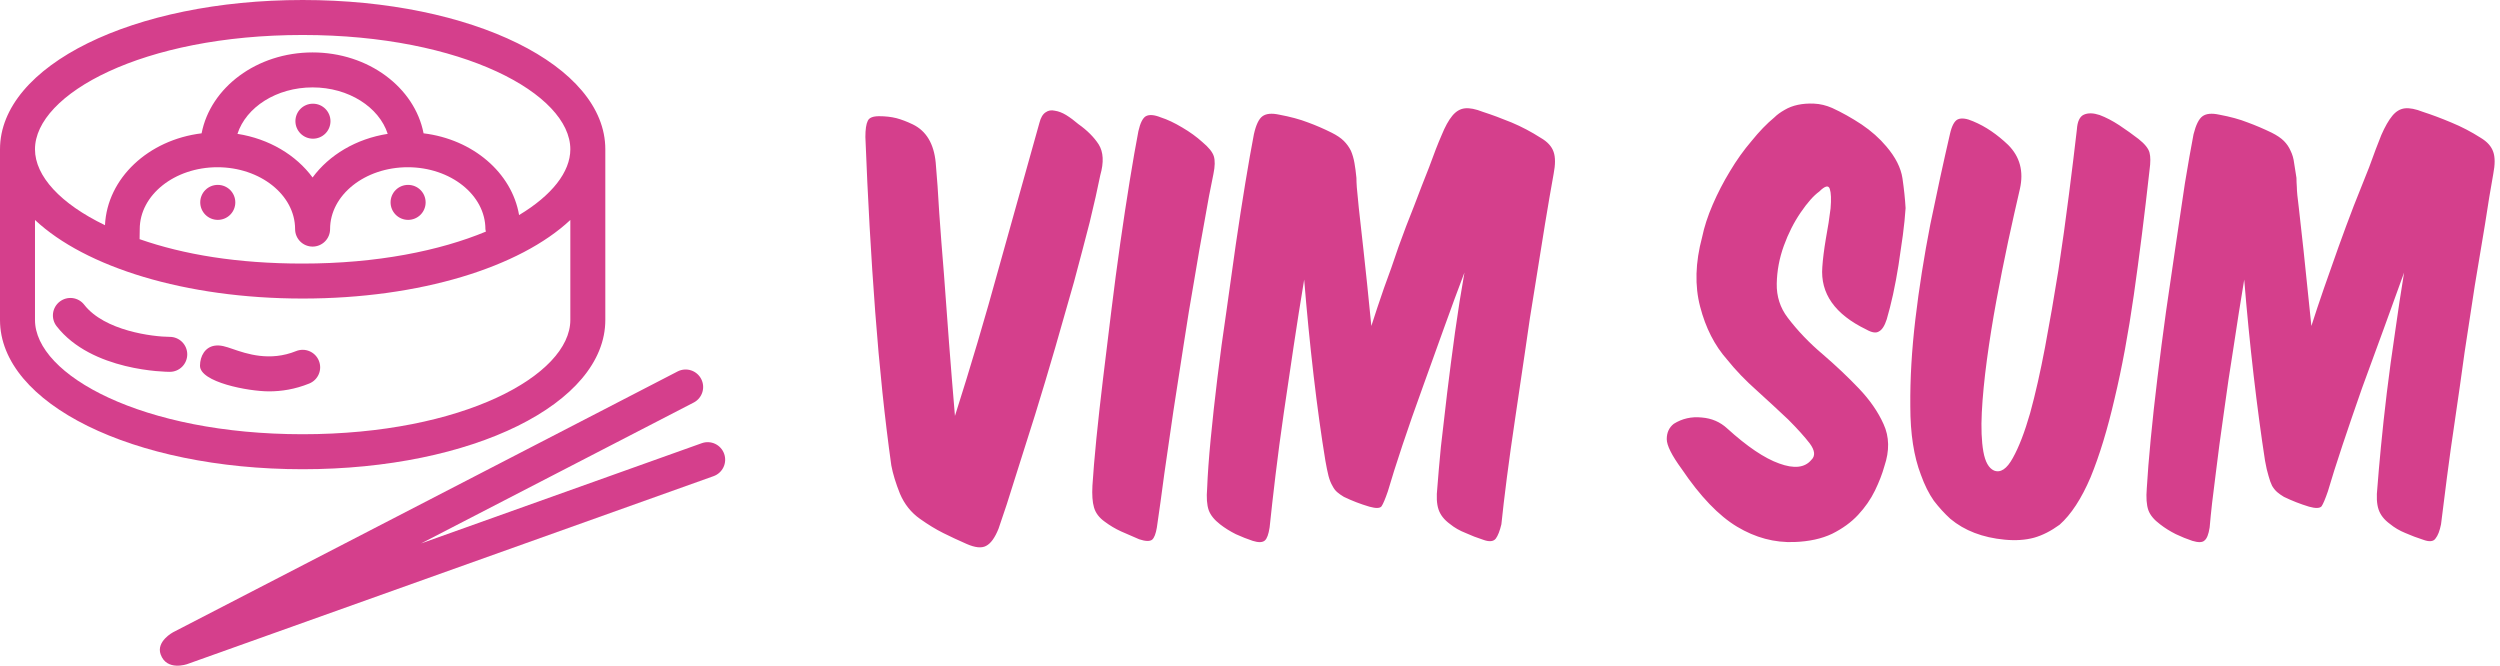 <svg viewBox="0 0 338 90" fill="none" xmlns="http://www.w3.org/2000/svg">
    <path d="M148.76 23.677C149.256 21.942 149.185 20.561 148.548 19.534C147.91 18.543 146.99 17.622 145.786 16.772C145.255 16.312 144.706 15.905 144.139 15.551C143.608 15.232 143.095 15.037 142.599 14.967C142.139 14.86 141.732 14.931 141.378 15.179C140.988 15.427 140.705 15.905 140.528 16.613C138.793 22.809 136.97 29.324 135.058 36.158C133.181 42.991 131.198 49.683 129.109 56.233C128.826 52.905 128.56 49.63 128.313 46.408C128.065 43.151 127.835 40.035 127.622 37.06C127.374 34.086 127.162 31.325 126.985 28.775C126.843 26.226 126.684 23.96 126.507 21.977C126.259 19.428 125.232 17.711 123.426 16.826C122.612 16.436 121.868 16.153 121.196 15.976C120.488 15.799 119.709 15.71 118.859 15.71C118.009 15.71 117.496 15.923 117.319 16.348C117.106 16.772 117 17.498 117 18.525C117.319 26.775 117.761 34.653 118.328 42.159C118.894 49.665 119.62 56.587 120.505 62.925C120.718 64.058 121.107 65.333 121.674 66.749C122.276 68.166 123.179 69.299 124.382 70.148C125.48 70.927 126.524 71.565 127.516 72.06C128.507 72.556 129.569 73.052 130.702 73.547C131.836 74.043 132.703 74.132 133.305 73.813C133.942 73.494 134.509 72.715 135.004 71.476C135.713 69.458 136.474 67.121 137.288 64.466C138.138 61.81 139.023 59.013 139.944 56.074C140.864 53.1 141.767 50.09 142.652 47.045C143.538 43.965 144.387 40.991 145.202 38.123C145.981 35.219 146.689 32.529 147.326 30.05C147.928 27.572 148.406 25.447 148.76 23.677ZM162.569 19.215C161.79 18.507 160.887 17.852 159.86 17.25C158.798 16.613 157.824 16.153 156.939 15.87C156.054 15.515 155.381 15.462 154.921 15.71C154.496 15.958 154.16 16.631 153.912 17.728C153.558 19.57 153.168 21.8 152.743 24.42C152.318 27.04 151.894 29.837 151.469 32.812C151.044 35.786 150.637 38.866 150.247 42.053C149.858 45.204 149.486 48.249 149.132 51.188C148.778 54.127 148.477 56.835 148.229 59.314C147.981 61.828 147.804 63.934 147.698 65.634C147.627 66.909 147.698 67.9 147.91 68.608C148.123 69.352 148.601 69.989 149.344 70.52C150.052 71.051 150.796 71.494 151.575 71.848C152.389 72.202 153.204 72.556 154.018 72.91C154.868 73.193 155.452 73.211 155.771 72.963C156.054 72.715 156.266 72.166 156.408 71.317C156.727 69.157 157.063 66.732 157.417 64.041C157.807 61.314 158.214 58.499 158.639 55.596C159.099 52.657 159.559 49.683 160.019 46.673C160.48 43.629 160.958 40.708 161.453 37.91C161.914 35.113 162.374 32.475 162.834 29.997C163.259 27.518 163.666 25.358 164.056 23.517C164.268 22.491 164.286 21.694 164.109 21.127C163.932 20.561 163.419 19.924 162.569 19.215ZM176.324 37.804C176.678 42.159 177.103 46.479 177.599 50.763C178.095 55.012 178.626 58.853 179.192 62.288C179.334 63.102 179.476 63.793 179.617 64.359C179.759 64.89 179.936 65.333 180.148 65.687C180.325 66.041 180.538 66.324 180.786 66.537C181.033 66.749 181.334 66.962 181.688 67.174C182.786 67.705 183.937 68.148 185.141 68.502C186.026 68.75 186.575 68.732 186.787 68.449C187 68.13 187.283 67.457 187.637 66.431C188.133 64.731 188.788 62.66 189.602 60.217C190.416 57.774 191.319 55.189 192.311 52.463C193.267 49.772 194.24 47.063 195.232 44.337C196.223 41.575 197.144 39.079 197.993 36.848C197.533 39.433 197.108 42.124 196.719 44.921C196.329 47.753 195.975 50.48 195.657 53.1C195.338 55.755 195.055 58.199 194.807 60.429C194.594 62.66 194.435 64.483 194.329 65.9C194.187 67.139 194.24 68.13 194.488 68.874C194.736 69.617 195.249 70.272 196.028 70.839C196.63 71.335 197.338 71.742 198.153 72.06C198.932 72.414 199.711 72.715 200.49 72.963C201.339 73.282 201.924 73.229 202.242 72.804C202.525 72.414 202.773 71.777 202.986 70.892C203.163 69.157 203.411 67.05 203.729 64.572C204.048 62.093 204.42 59.438 204.845 56.605C205.27 53.737 205.712 50.745 206.172 47.63C206.597 44.549 207.058 41.539 207.553 38.601C208.014 35.697 208.456 32.936 208.881 30.316C209.306 27.731 209.695 25.465 210.049 23.517C210.297 22.243 210.297 21.251 210.049 20.543C209.802 19.8 209.217 19.162 208.297 18.631C207.022 17.817 205.712 17.126 204.367 16.56C202.986 15.993 201.693 15.515 200.49 15.126C199.498 14.736 198.684 14.577 198.047 14.648C197.409 14.719 196.843 15.055 196.347 15.657C195.851 16.259 195.373 17.126 194.913 18.259C194.417 19.392 193.851 20.844 193.213 22.614C192.576 24.208 191.903 25.943 191.195 27.819C190.452 29.66 189.744 31.519 189.071 33.396C188.434 35.308 187.778 37.167 187.106 38.972C186.468 40.814 185.902 42.513 185.406 44.071C184.981 39.752 184.627 36.335 184.344 33.821C184.061 31.307 183.848 29.395 183.707 28.085C183.565 26.739 183.477 25.819 183.441 25.323C183.406 24.827 183.388 24.403 183.388 24.049C183.317 23.305 183.229 22.632 183.122 22.03C183.016 21.428 182.857 20.88 182.644 20.384C182.397 19.888 182.078 19.446 181.688 19.056C181.299 18.667 180.75 18.295 180.042 17.941C178.98 17.41 177.918 16.949 176.855 16.56C175.758 16.135 174.448 15.781 172.925 15.498C171.934 15.285 171.19 15.356 170.695 15.71C170.199 16.064 169.809 16.879 169.526 18.153C169.172 19.994 168.783 22.207 168.358 24.792C167.933 27.377 167.508 30.121 167.083 33.024C166.658 35.963 166.233 38.99 165.808 42.106C165.348 45.186 164.941 48.196 164.587 51.135C164.233 54.038 163.932 56.782 163.684 59.367C163.436 61.952 163.277 64.165 163.206 66.006C163.1 67.28 163.171 68.272 163.419 68.98C163.666 69.653 164.18 70.29 164.959 70.892C165.596 71.388 166.304 71.83 167.083 72.22C167.862 72.574 168.623 72.875 169.367 73.123C170.146 73.37 170.695 73.353 171.013 73.069C171.297 72.822 171.509 72.237 171.651 71.317C171.863 69.263 172.129 66.909 172.447 64.253C172.766 61.598 173.138 58.8 173.563 55.862C173.987 52.958 174.43 49.966 174.89 46.886C175.351 43.806 175.829 40.778 176.324 37.804ZM226.301 57.296C225.664 57.791 225.345 58.482 225.345 59.367C225.345 60.217 226.018 61.562 227.363 63.403C229.877 67.121 232.374 69.724 234.852 71.211C237.331 72.698 239.915 73.388 242.606 73.282C244.589 73.211 246.288 72.839 247.705 72.166C249.121 71.458 250.289 70.609 251.21 69.617C252.166 68.59 252.927 67.493 253.494 66.324C254.06 65.156 254.485 64.058 254.768 63.032C255.477 60.943 255.441 59.048 254.662 57.349C253.919 55.685 252.803 54.074 251.316 52.516C249.865 50.993 248.236 49.453 246.43 47.895C244.624 46.373 243.049 44.726 241.703 42.956C240.676 41.61 240.181 40.07 240.216 38.335C240.252 36.6 240.57 34.901 241.172 33.237C241.774 31.573 242.535 30.068 243.456 28.722C244.377 27.377 245.209 26.439 245.952 25.907C246.731 25.128 247.209 25.005 247.386 25.536C247.563 26.067 247.599 26.952 247.492 28.191C247.351 29.395 247.138 30.758 246.855 32.281C246.607 33.768 246.448 35.042 246.377 36.105C246.094 39.681 248.077 42.495 252.325 44.549C253.069 44.974 253.635 45.062 254.025 44.815C254.45 44.602 254.804 44.053 255.087 43.168C255.37 42.212 255.654 41.097 255.937 39.822C256.22 38.512 256.468 37.184 256.68 35.839C256.893 34.458 257.088 33.113 257.265 31.803C257.442 30.457 257.566 29.236 257.636 28.138C257.566 26.899 257.424 25.553 257.212 24.102C256.999 22.685 256.273 21.251 255.034 19.8C254.113 18.702 252.998 17.711 251.688 16.826C250.343 15.94 249.015 15.197 247.705 14.595C246.89 14.241 246.076 14.046 245.262 14.011C244.483 13.975 243.757 14.028 243.084 14.17C242.411 14.312 241.81 14.542 241.278 14.86C240.712 15.179 240.252 15.515 239.898 15.87C238.871 16.719 237.844 17.782 236.817 19.056C235.755 20.295 234.781 21.659 233.896 23.146C233.011 24.597 232.232 26.102 231.559 27.66C230.886 29.218 230.408 30.687 230.125 32.068C229.205 35.503 229.116 38.636 229.86 41.469C230.603 44.337 231.825 46.727 233.524 48.639C234.657 50.055 236.003 51.453 237.561 52.834C239.083 54.215 240.482 55.508 241.756 56.711C242.996 57.951 243.969 59.031 244.677 59.951C245.386 60.907 245.456 61.651 244.89 62.182C244.005 63.244 242.553 63.403 240.535 62.66C238.552 61.952 236.215 60.376 233.524 57.933C232.568 57.048 231.418 56.552 230.072 56.446C228.691 56.304 227.434 56.587 226.301 57.296ZM259.708 64.2C260.203 65.581 260.788 66.749 261.46 67.705C262.168 68.626 262.912 69.44 263.691 70.148C265.603 71.742 268.046 72.68 271.02 72.963C272.507 73.105 273.835 73.016 275.004 72.698C276.137 72.379 277.287 71.795 278.456 70.945C280.014 69.564 281.412 67.422 282.651 64.519C283.855 61.58 284.935 58.039 285.891 53.897C286.883 49.754 287.75 45.08 288.494 39.875C289.237 34.671 289.945 29.041 290.618 22.986C290.76 21.959 290.76 21.18 290.618 20.649C290.476 20.083 289.981 19.463 289.131 18.791C288.352 18.189 287.484 17.569 286.528 16.932C285.608 16.33 284.723 15.87 283.873 15.551C283.023 15.268 282.315 15.25 281.749 15.498C281.182 15.746 280.863 16.418 280.793 17.516C280.509 19.994 280.155 22.898 279.73 26.226C279.305 29.59 278.827 33.024 278.296 36.529C277.73 40.07 277.128 43.54 276.491 46.939C275.853 50.303 275.181 53.277 274.472 55.862C273.729 58.446 272.95 60.465 272.136 61.916C271.321 63.403 270.471 63.97 269.586 63.616C268.878 63.297 268.4 62.447 268.152 61.066C267.904 59.65 267.834 57.88 267.94 55.755C268.046 53.666 268.276 51.294 268.63 48.639C268.984 46.019 269.409 43.363 269.905 40.672C270.401 37.981 270.932 35.308 271.498 32.652C272.065 30.032 272.596 27.66 273.092 25.536C273.623 23.163 273.092 21.18 271.498 19.587C270.755 18.879 269.993 18.259 269.214 17.728C268.436 17.197 267.621 16.755 266.771 16.401C265.886 16.011 265.196 15.923 264.7 16.135C264.24 16.348 263.886 17.003 263.638 18.1C262.753 21.924 261.868 25.996 260.982 30.316C260.133 34.671 259.46 38.937 258.964 43.115C258.468 47.293 258.238 51.241 258.274 54.959C258.274 58.641 258.752 61.721 259.708 64.2ZM303.418 37.804C303.772 42.159 304.197 46.479 304.692 50.763C305.188 55.012 305.701 58.853 306.232 62.288C306.374 63.102 306.533 63.793 306.71 64.359C306.852 64.89 307.011 65.333 307.188 65.687C307.401 66.041 307.631 66.324 307.879 66.537C308.127 66.749 308.428 66.962 308.782 67.174C309.879 67.705 311.012 68.148 312.181 68.502C313.066 68.75 313.632 68.732 313.88 68.449C314.093 68.13 314.376 67.457 314.73 66.431C315.226 64.731 315.881 62.66 316.695 60.217C317.51 57.774 318.395 55.189 319.351 52.463C320.342 49.772 321.334 47.063 322.325 44.337C323.316 41.575 324.219 39.079 325.034 36.848C324.609 39.433 324.201 42.124 323.812 44.921C323.387 47.753 323.015 50.48 322.697 53.1C322.378 55.755 322.112 58.199 321.9 60.429C321.688 62.66 321.528 64.483 321.422 65.9C321.28 67.139 321.334 68.13 321.581 68.874C321.829 69.617 322.343 70.272 323.122 70.839C323.724 71.335 324.414 71.742 325.193 72.06C326.007 72.414 326.804 72.715 327.583 72.963C328.433 73.282 328.999 73.229 329.282 72.804C329.601 72.414 329.849 71.777 330.026 70.892C330.238 69.157 330.504 67.05 330.823 64.572C331.141 62.093 331.513 59.438 331.938 56.605C332.363 53.737 332.788 50.745 333.213 47.63C333.673 44.549 334.133 41.539 334.593 38.601C335.089 35.697 335.549 32.936 335.974 30.316C336.364 27.731 336.736 25.465 337.09 23.517C337.337 22.243 337.337 21.251 337.09 20.543C336.842 19.8 336.275 19.162 335.39 18.631C334.115 17.817 332.788 17.126 331.407 16.56C330.061 15.993 328.787 15.515 327.583 15.126C326.591 14.736 325.777 14.577 325.14 14.648C324.502 14.719 323.936 15.055 323.44 15.657C322.945 16.259 322.449 17.126 321.953 18.259C321.493 19.392 320.944 20.844 320.307 22.614C319.669 24.208 318.979 25.943 318.235 27.819C317.527 29.66 316.837 31.519 316.164 33.396C315.491 35.308 314.836 37.167 314.199 38.972C313.562 40.814 312.995 42.513 312.499 44.071C312.039 39.752 311.685 36.335 311.437 33.821C311.154 31.307 310.942 29.395 310.8 28.085C310.623 26.739 310.534 25.819 310.534 25.323C310.499 24.827 310.481 24.403 310.481 24.049C310.375 23.305 310.269 22.632 310.163 22.03C310.092 21.428 309.932 20.88 309.685 20.384C309.472 19.888 309.171 19.446 308.782 19.056C308.392 18.667 307.843 18.295 307.135 17.941C306.038 17.41 304.958 16.949 303.896 16.56C302.833 16.135 301.541 15.781 300.019 15.498C299.027 15.285 298.284 15.356 297.788 15.71C297.292 16.064 296.885 16.879 296.566 18.153C296.212 19.994 295.823 22.207 295.398 24.792C295.008 27.377 294.601 30.121 294.176 33.024C293.752 35.963 293.309 38.99 292.849 42.106C292.424 45.186 292.034 48.196 291.68 51.135C291.326 54.038 291.025 56.782 290.777 59.367C290.529 61.952 290.352 64.165 290.246 66.006C290.14 67.28 290.211 68.272 290.459 68.98C290.706 69.653 291.238 70.29 292.052 70.892C292.689 71.388 293.397 71.83 294.176 72.22C294.92 72.574 295.663 72.875 296.407 73.123C297.221 73.37 297.77 73.353 298.053 73.069C298.372 72.822 298.602 72.237 298.744 71.317C298.921 69.263 299.186 66.909 299.541 64.253C299.859 61.598 300.231 58.8 300.656 55.862C301.045 52.958 301.488 49.966 301.984 46.886C302.444 43.806 302.922 40.778 303.418 37.804Z" fill="#d53f8c"/>
        <path d="M0 43.258C0 54.575 17.974 63.44 40.92 63.44C63.865 63.44 81.839 54.575 81.839 43.258V20.184C81.839 8.865 63.865 0 40.92 0C17.974 0 0 8.865 0 20.184V43.258ZM40.92 58.708C19.273 58.708 4.731 50.72 4.731 43.258V29.741C11.535 36.114 25.034 40.363 40.92 40.363C56.805 40.363 70.304 36.114 77.109 29.741V43.257C77.109 50.719 62.566 58.708 40.92 58.708ZM42.261 23.996C40.021 20.954 36.373 18.762 32.103 18.098C33.272 14.494 37.377 11.817 42.261 11.817C47.145 11.817 51.252 14.493 52.418 18.098C48.148 18.762 44.5 20.954 42.261 23.996ZM29.395 22.61C35.184 22.61 39.897 26.362 39.897 30.975C39.897 31.602 40.146 32.203 40.59 32.647C41.033 33.09 41.635 33.34 42.262 33.34C42.889 33.34 43.49 33.09 43.934 32.647C44.377 32.203 44.627 31.602 44.627 30.975C44.627 26.362 49.337 22.61 55.129 22.61C60.917 22.61 65.627 26.362 65.627 30.975C65.627 31.094 65.679 31.197 65.695 31.311C59.454 33.902 50.967 35.634 40.919 35.634C32.084 35.634 24.834 34.419 18.872 32.335C18.872 32.335 18.893 31.436 18.893 30.975C18.893 26.362 23.604 22.61 29.395 22.61ZM40.92 4.73C62.566 4.73 77.109 12.722 77.109 20.184C77.109 23.261 74.604 26.417 70.18 29.077C69.207 23.357 63.931 18.834 57.267 18.026C56.065 11.828 49.803 7.088 42.261 7.088C34.72 7.088 28.456 11.829 27.256 18.026C20.068 18.901 14.49 24.09 14.194 30.446C8.182 27.549 4.73 23.808 4.73 20.184C4.73 12.722 19.272 4.73 40.92 4.73Z" fill="#d53f8c"/>
        <path d="M29.449 29.727C30.076 29.727 30.678 29.478 31.121 29.035C31.565 28.591 31.814 27.99 31.814 27.363C31.814 26.735 31.565 26.134 31.121 25.69C30.678 25.247 30.076 24.998 29.449 24.998H29.43C29.119 24.998 28.812 25.059 28.526 25.178C28.239 25.297 27.979 25.472 27.76 25.691C27.541 25.911 27.367 26.172 27.25 26.459C27.131 26.746 27.071 27.053 27.072 27.364C27.075 27.992 27.326 28.594 27.772 29.037C28.218 29.48 28.821 29.728 29.449 29.727ZM55.18 29.727C55.807 29.727 56.409 29.478 56.852 29.035C57.296 28.591 57.545 27.99 57.545 27.363C57.545 26.735 57.296 26.134 56.852 25.69C56.409 25.247 55.807 24.998 55.18 24.998H55.163C54.853 24.998 54.545 25.059 54.259 25.178C53.972 25.297 53.712 25.471 53.493 25.691C53.273 25.911 53.1 26.172 52.982 26.459C52.864 26.746 52.804 27.053 52.805 27.364C52.807 27.992 53.059 28.593 53.504 29.036C53.949 29.48 54.552 29.728 55.18 29.727ZM42.315 14.021H42.295C41.985 14.021 41.678 14.083 41.392 14.202C41.106 14.321 40.846 14.495 40.627 14.715C40.409 14.934 40.235 15.195 40.117 15.481C39.999 15.768 39.939 16.075 39.94 16.385C39.942 17.013 40.193 17.615 40.638 18.059C41.083 18.502 41.686 18.751 42.315 18.751C42.942 18.751 43.544 18.501 43.987 18.058C44.431 17.614 44.68 17.012 44.681 16.385C44.681 15.079 43.619 14.021 42.315 14.021ZM22.956 45.544C20.671 45.535 14.139 44.74 11.385 41.199C11.195 40.953 10.958 40.748 10.688 40.594C10.418 40.44 10.121 40.341 9.812 40.302C9.504 40.264 9.191 40.286 8.892 40.369C8.592 40.452 8.312 40.593 8.067 40.784C7.821 40.974 7.616 41.211 7.462 41.481C7.309 41.751 7.21 42.048 7.171 42.356C7.133 42.665 7.155 42.977 7.238 43.277C7.321 43.576 7.461 43.856 7.652 44.101C12.395 50.203 22.525 50.273 22.954 50.273C23.264 50.274 23.572 50.213 23.858 50.094C24.145 49.975 24.405 49.801 24.624 49.582C24.844 49.363 25.018 49.102 25.136 48.816C25.255 48.529 25.316 48.222 25.316 47.912C25.317 47.601 25.256 47.294 25.138 47.007C25.02 46.72 24.846 46.459 24.627 46.239C24.408 46.019 24.147 45.844 23.861 45.725C23.574 45.606 23.267 45.544 22.956 45.544ZM40.032 47.468C36.477 48.909 33.334 47.83 31.454 47.181C30.504 46.856 29.819 46.621 29.024 46.736C27.732 46.933 27.054 48.122 27.039 49.432C27.011 51.672 33.575 52.913 36.377 52.913C38.037 52.913 39.876 52.637 41.808 51.854C42.096 51.738 42.358 51.566 42.58 51.348C42.801 51.131 42.978 50.871 43.099 50.585C43.22 50.299 43.284 49.992 43.286 49.681C43.288 49.371 43.229 49.063 43.112 48.775C42.996 48.487 42.824 48.224 42.606 48.002C42.388 47.781 42.129 47.604 41.843 47.483C41.557 47.361 41.249 47.297 40.939 47.295C40.628 47.293 40.32 47.352 40.032 47.468ZM25.314 89.786L96.473 64.377C96.766 64.272 97.035 64.111 97.265 63.902C97.496 63.694 97.683 63.441 97.816 63.16C97.948 62.88 98.025 62.575 98.04 62.265C98.055 61.954 98.009 61.644 97.904 61.351C97.8 61.059 97.639 60.789 97.43 60.559C97.222 60.328 96.97 60.141 96.689 60.008C96.409 59.875 96.104 59.799 95.794 59.784C95.484 59.769 95.173 59.815 94.881 59.92L56.926 73.475L93.845 54.395C94.384 54.096 94.785 53.599 94.964 53.01C95.142 52.42 95.084 51.784 94.801 51.237C94.518 50.689 94.033 50.274 93.448 50.079C92.864 49.884 92.226 49.924 91.671 50.191C91.671 50.191 23.408 85.476 23.394 85.485C23.394 85.485 21.089 86.708 21.718 88.473C22.539 90.772 25.284 89.795 25.314 89.786Z" fill="#d53f8c"/>
</svg>